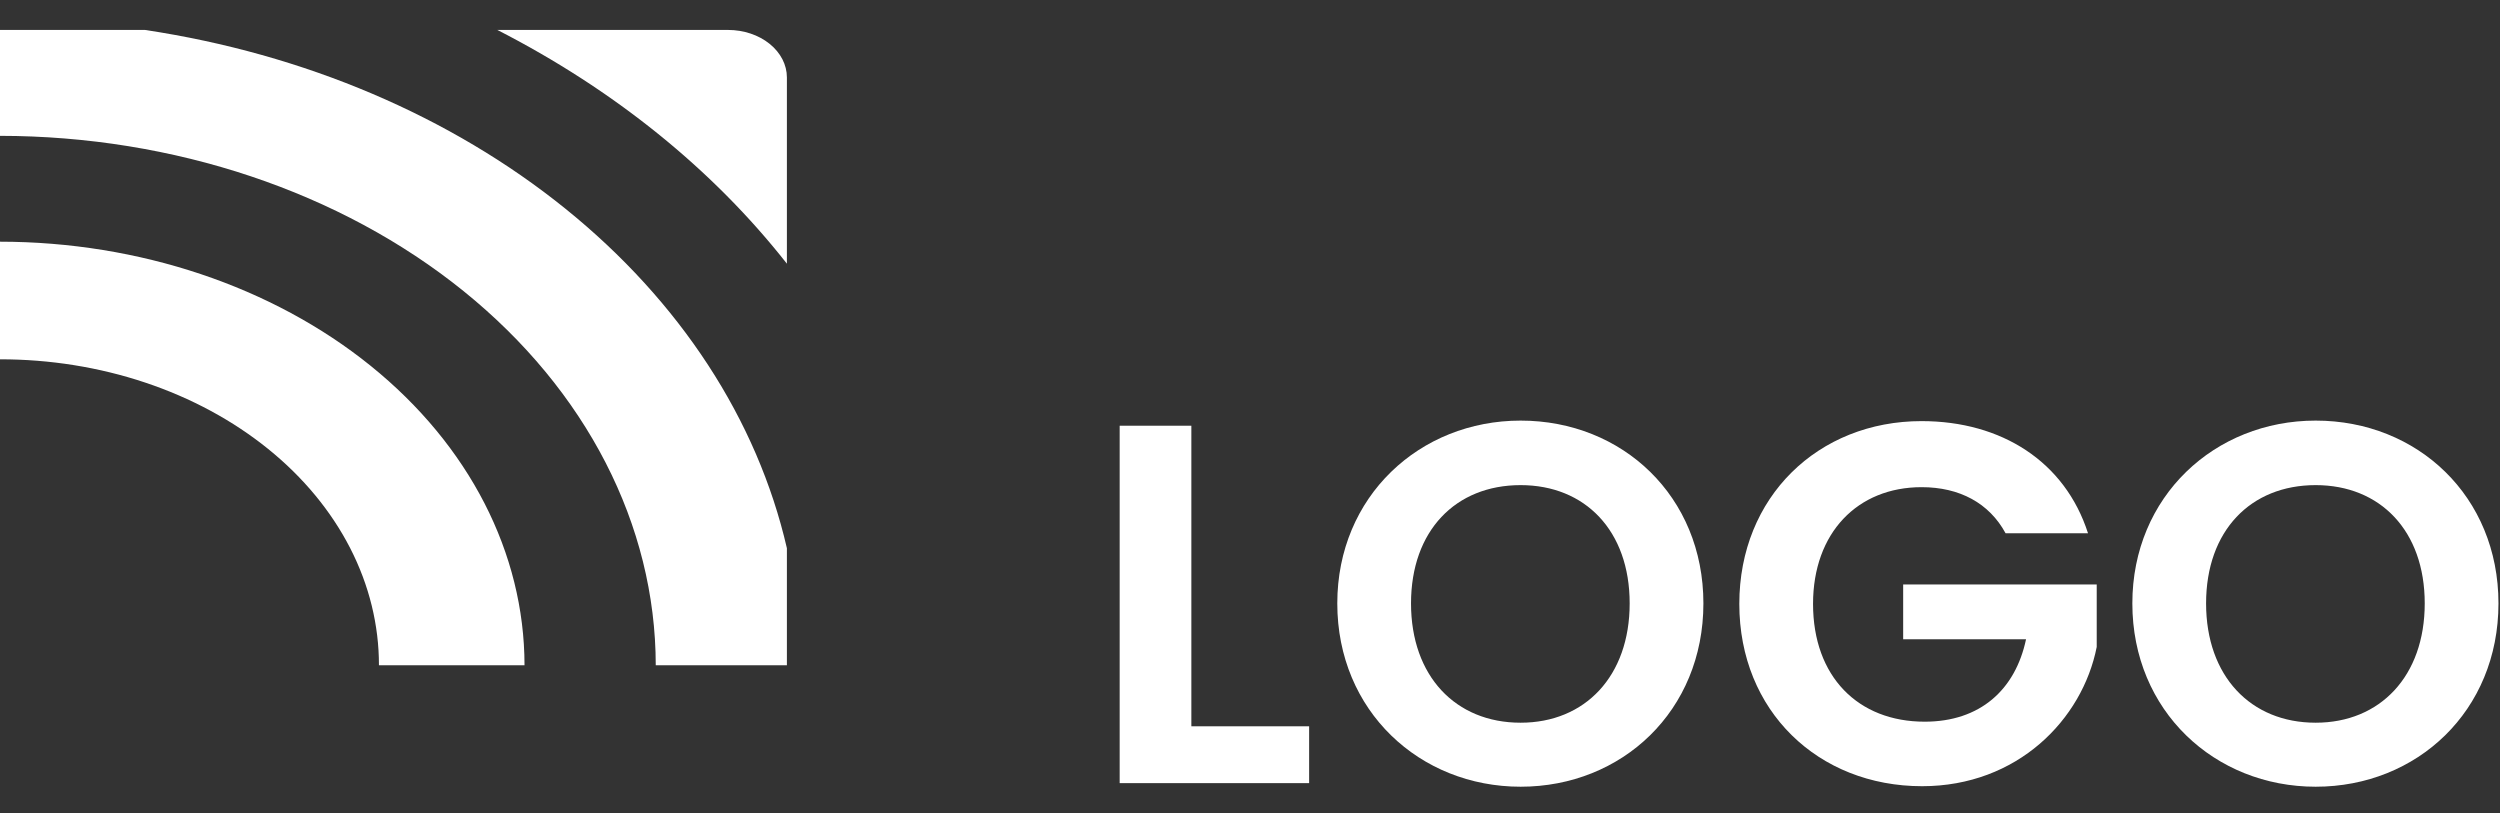<svg width="83" height="27" viewBox="0 0 83 27" fill="none" xmlns="http://www.w3.org/2000/svg">
<rect x="0" y="0" width="83" height="27" fill="#333333" stroke="none"/>
<path d="M0 8.024V11.929C1.653 11.928 3.29 12.19 4.817 12.7C6.344 13.21 7.731 13.959 8.9 14.903C10.068 15.846 10.994 16.966 11.626 18.198C12.258 19.431 12.582 20.752 12.581 22.086H17.414C17.41 18.358 15.574 14.784 12.309 12.148C9.044 9.511 4.618 8.028 0 8.024Z" fill="white"/>
<path d="M24.17 0.994H16.511C20.386 2.977 23.669 5.627 26.125 8.755V2.571C26.125 2.153 25.919 1.752 25.552 1.456C25.186 1.16 24.689 0.994 24.17 0.994Z" fill="white"/>
<path d="M4.812 0.994H0V4.51C5.772 4.515 11.306 6.368 15.388 9.663C19.469 12.958 21.765 17.426 21.771 22.086H26.125V18.201C25.141 13.93 22.578 10.001 18.773 6.93C14.969 3.858 10.102 1.789 4.812 0.994Z" fill="white"/>
<path d="M37.173 14.134V26H43.463V24.113H39.553V14.134H37.173Z" fill="white"/>
<path d="M56.553 20.033C56.553 16.48 53.867 13.964 50.484 13.964C47.135 13.964 44.398 16.48 44.398 20.033C44.398 23.603 47.135 26.119 50.484 26.119C53.85 26.119 56.553 23.603 56.553 20.033ZM46.846 20.033C46.846 17.619 48.325 16.106 50.484 16.106C52.626 16.106 54.105 17.619 54.105 20.033C54.105 22.447 52.626 23.994 50.484 23.994C48.325 23.994 46.846 22.447 46.846 20.033Z" fill="white"/>
<path d="M63.797 13.981C60.363 13.981 57.745 16.497 57.745 20.05C57.745 23.603 60.363 26.102 63.814 26.102C66.976 26.102 69.135 23.892 69.611 21.478V19.404H63.185V21.223H67.265C66.908 22.906 65.735 23.96 63.899 23.96C61.689 23.96 60.193 22.464 60.193 20.05C60.193 17.687 61.672 16.174 63.797 16.174C65.055 16.174 66.041 16.701 66.585 17.704H69.322C68.557 15.324 66.449 13.981 63.797 13.981Z" fill="white"/>
<path d="M82.949 20.033C82.949 16.48 80.263 13.964 76.88 13.964C73.531 13.964 70.794 16.48 70.794 20.033C70.794 23.603 73.531 26.119 76.88 26.119C80.246 26.119 82.949 23.603 82.949 20.033ZM73.242 20.033C73.242 17.619 74.721 16.106 76.88 16.106C79.022 16.106 80.501 17.619 80.501 20.033C80.501 22.447 79.022 23.994 76.88 23.994C74.721 23.994 73.242 22.447 73.242 20.033Z" fill="white"/>
</svg>
